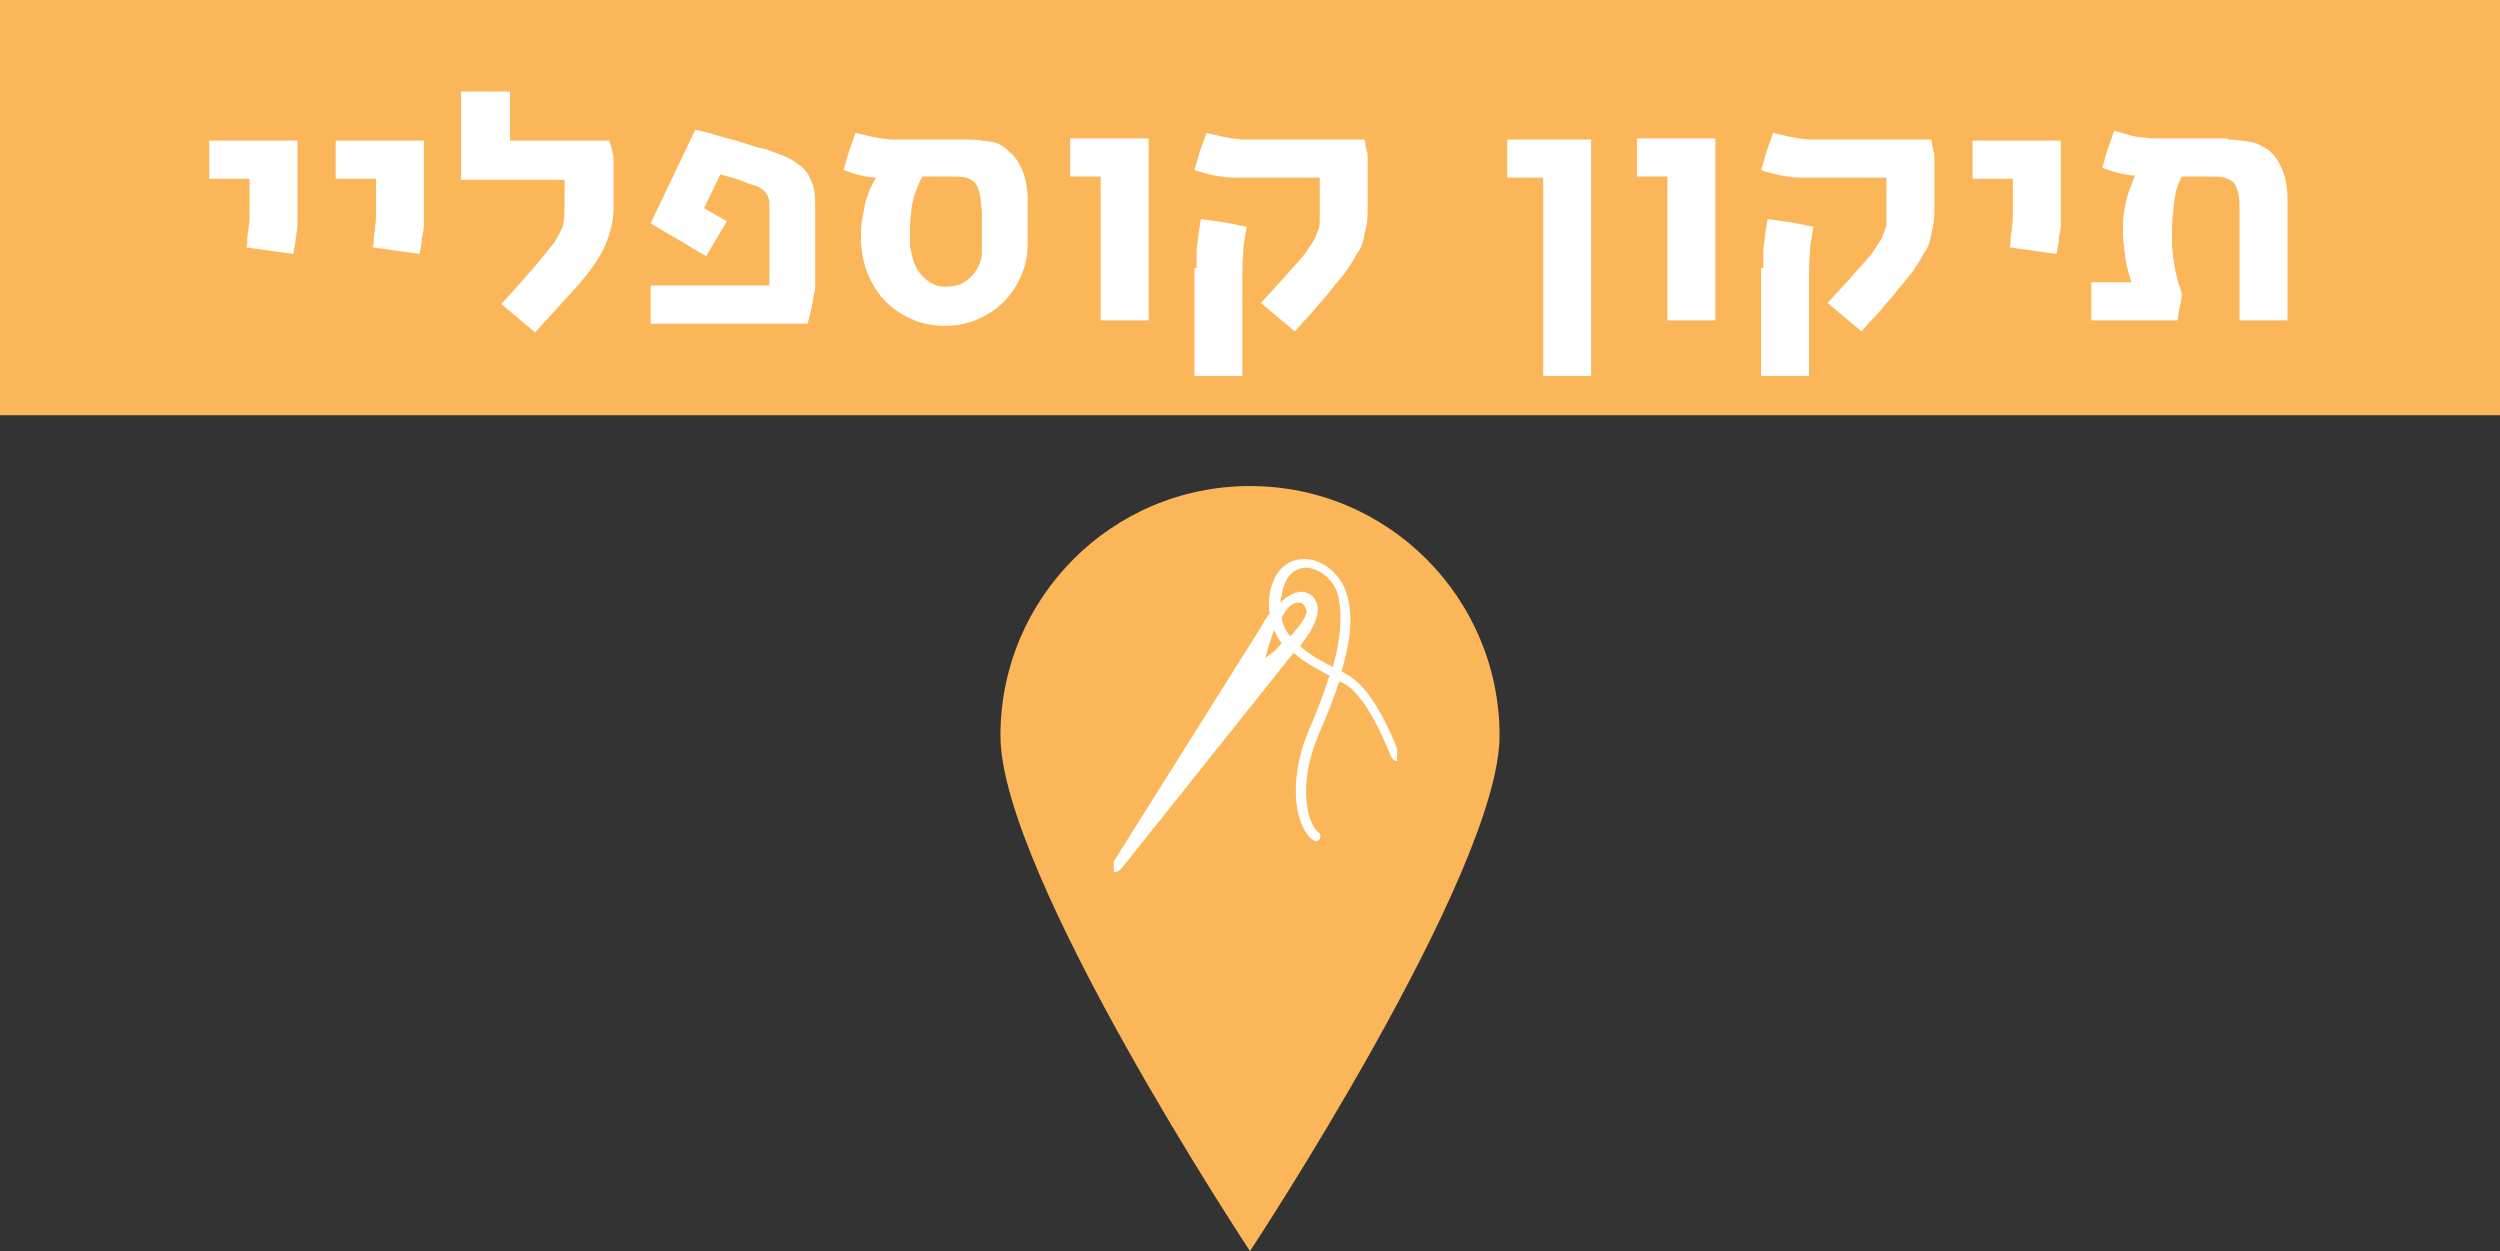 <?xml version="1.0" encoding="UTF-8" standalone="no"?>
<svg
   xmlns:dc="http://purl.org/dc/elements/1.1/"
   xmlns:cc="http://creativecommons.org/ns#"
   xmlns:rdf="http://www.w3.org/1999/02/22-rdf-syntax-ns#"
   xmlns:svg="http://www.w3.org/2000/svg"
   xmlns="http://www.w3.org/2000/svg"
   xmlns:xlink="http://www.w3.org/1999/xlink"
   version="1.1"
   id="Layer_1"
   x="0px"
   y="0px"
   viewBox="0 0 229.4 114.8"
   xml:space="preserve"
   width="229.4"
   height="114.8"><rect x="0" y="0" width="229.4" height="114.8" fill="#333333" stroke="none"/><defs
     id="defs437" /><style
     type="text/css"
     id="style3">
	.st0{fill:#B5B0C1;}
	.st1{fill:#FFFFFF;}
	.st2{fill:none;stroke:#141032;stroke-width:0.25;}
	.st3{fill:#43255C;}
	.st4{clip-path:url(#SVGID_2_);fill:none;stroke:#141032;stroke-width:0.25;}
	.st5{fill:none;stroke:#141032;stroke-width:0.5;}
	.st6{fill:#99AC64;}
	.st7{clip-path:url(#SVGID_4_);fill:none;stroke:#141032;stroke-width:0.25;}
	.st8{clip-path:url(#SVGID_6_);fill:#43255C;}
	.st9{clip-path:url(#SVGID_8_);fill:#FBB65A;}
	.st10{clip-path:url(#SVGID_8_);fill:none;stroke:#141032;stroke-width:0.5;stroke-miterlimit:10;}
	.st11{fill:#F7D685;}
	.st12{clip-path:url(#SVGID_10_);fill:#141032;}
	.st13{fill:#141032;}
	.st14{fill:none;stroke:#231F20;stroke-width:0.25;}
	.st15{clip-path:url(#SVGID_12_);fill:#141032;}
	.st16{clip-path:url(#SVGID_12_);fill:#FFFFFF;}
	.st17{clip-path:url(#SVGID_14_);fill:#141032;}
	.st18{clip-path:url(#SVGID_14_);fill:#FFFFFF;}
	.st19{fill:#D81278;}
	.st20{clip-path:url(#SVGID_16_);fill:#141032;}
	.st21{clip-path:url(#SVGID_18_);fill:#141032;}
	.st22{clip-path:url(#SVGID_18_);fill:#FFFFFF;}
	.st23{clip-path:url(#SVGID_20_);fill:#141032;}
	.st24{clip-path:url(#SVGID_22_);fill:#141032;}
	.st25{clip-path:url(#SVGID_24_);fill:#FFFFFF;}
	.st26{clip-path:url(#SVGID_26_);fill:#FFFFFF;}
	.st27{clip-path:url(#SVGID_28_);fill:#141032;}
	.st28{clip-path:url(#SVGID_30_);fill:#141032;}
	.st29{clip-path:url(#SVGID_32_);fill:#FFFFFF;}
	.st30{clip-path:url(#SVGID_34_);fill:#FFFFFF;}
	.st31{fill:#8ACDAB;}
	.st32{clip-path:url(#SVGID_36_);fill:#141032;}
	.st33{clip-path:url(#SVGID_38_);fill:#FFFFFF;}
</style><rect
     x="-38.1"
     y="0"
     class="st13"
     width="38.1"
     height="229.4"
     id="rect313"
     style="fill:#fbb65a;fill-opacity:1"
     transform="matrix(0,-1,1,0,0,0)" /><path
     class="st19"
     d="m 27.3,12.8 0,6.1 c 0,0.6 0,1.1 0,1.4 0,0.4 0,0.7 -0.1,1.1 0,0.3 -0.1,0.6 -0.1,0.9 -0.1,0.3 -0.1,0.6 -0.2,1 l -4.3,-0.6 c 0.1,-0.3 0.1,-0.6 0.1,-0.9 0,-0.3 0.1,-0.5 0.1,-0.8 0,-0.3 0.1,-0.6 0.1,-1 0,-0.4 0,-0.8 0,-1.3 l 0,-2.3 -3.7,0 0,-3.5 8.1,0 z m 11.6,0 0,6.1 c 0,0.6 0,1.1 0,1.4 0,0.4 0,0.7 -0.1,1.1 -0.1,0.4 -0.1,0.6 -0.1,0.9 -0.1,0.3 -0.1,0.6 -0.2,1 l -4.3,-0.6 c 0.1,-0.3 0.1,-0.6 0.1,-0.9 0,-0.3 0.1,-0.5 0.1,-0.8 0,-0.3 0.1,-0.6 0.1,-1 0,-0.4 0,-0.8 0,-1.3 l 0,-2.3 -3.7,0 0,-3.5 8.1,0 z m 7.9,-4.6 0,4.7 9.1,0 c 0.1,0.2 0.1,0.4 0.2,0.6 0,0.2 0.1,0.3 0.1,0.5 0.1,0.3 0.1,0.5 0.1,0.7 0,0.2 0,0.5 0,0.8 l 0,3.5 c 0,1.3 -0.3,2.4 -0.8,3.6 -0.5,1.1 -1.3,2.2 -2.3,3.4 l -4.1,4.5 -3.1,-2.6 1.8,-2 c 0.8,-0.9 1.4,-1.6 1.9,-2.2 0.5,-0.6 0.9,-1.1 1.2,-1.5 0.3,-0.5 0.5,-0.9 0.7,-1.3 0.1,-0.4 0.2,-0.9 0.2,-1.5 l 0,-2.9 -9.5,0 0,-8.1 4.5,0 z m 17,3.7 c 1,0.2 1.9,0.5 2.6,0.7 0.8,0.2 1.5,0.4 2.1,0.6 0.6,0.2 1.2,0.4 1.8,0.5 0.5,0.2 1.1,0.4 1.6,0.6 0.5,0.2 1,0.5 1.4,0.8 0.4,0.3 0.7,0.6 0.9,1 0.2,0.4 0.4,0.8 0.5,1.3 0.1,0.5 0.1,1 0.1,1.6 l 0,6.4 c 0,0.3 0,0.5 0,0.8 0,0.2 0,0.5 -0.1,0.8 -0.1,0.3 -0.1,0.7 -0.2,1.1 -0.1,0.4 -0.2,1 -0.4,1.6 l -14.4,0 0,-3.5 10.9,0 0,-6.6 c 0,-0.4 0,-0.7 0,-1 0,-0.3 -0.1,-0.5 -0.2,-0.7 -0.1,-0.2 -0.2,-0.3 -0.4,-0.5 -0.2,-0.1 -0.4,-0.3 -0.8,-0.4 -0.4,-0.1 -0.9,-0.3 -1.4,-0.5 -0.5,-0.2 -1.1,-0.3 -1.7,-0.5 l -1.5,3.1 2.1,1.2 -1.9,3.2 -5.1,-3 4.1,-8.6 z m 25.1,0.9 c 0.7,0 1.3,0.1 2,0.2 0.7,0.1 1.2,0.4 1.7,0.9 0.5,0.4 0.9,1 1.2,1.7 0.3,0.7 0.5,1.7 0.5,2.8 0,0.2 0,0.5 0,0.7 0,0.2 0,0.5 0,0.8 0,0.3 0,0.7 0,1 0,0.4 0,0.8 0,1.4 0,1.1 -0.2,2.1 -0.6,3 -0.4,0.9 -0.9,1.7 -1.6,2.4 -0.7,0.7 -1.5,1.2 -2.4,1.6 -0.9,0.4 -1.9,0.6 -3,0.6 -1.1,0 -2.1,-0.2 -3,-0.6 -0.9,-0.4 -1.7,-0.9 -2.4,-1.6 -0.7,-0.7 -1.2,-1.5 -1.6,-2.4 -0.4,-0.9 -0.6,-1.9 -0.7,-3 0,-0.1 0,-0.2 0,-0.3 0,-0.1 0,-0.2 0,-0.3 0,-0.5 0,-1 0.1,-1.5 0.1,-0.5 0.2,-1.1 0.3,-1.6 0.1,-0.4 0.3,-0.8 0.4,-1.2 0.2,-0.4 0.4,-0.8 0.6,-1.1 -0.5,0 -0.9,-0.1 -1.4,-0.2 -0.5,-0.1 -1,-0.3 -1.6,-0.5 0.2,-0.6 0.3,-1.1 0.5,-1.7 0.2,-0.6 0.4,-1.1 0.6,-1.7 0.5,0.1 0.9,0.2 1.3,0.3 0.4,0.1 0.7,0.1 1,0.2 0.3,0 0.7,0.1 1,0.1 0.3,0 0.7,0 1.2,0 l 0.5,0 5.4,0 z m -4.3,3.5 c -0.2,0.3 -0.3,0.6 -0.4,0.8 -0.1,0.3 -0.2,0.6 -0.3,0.8 -0.1,0.5 -0.3,1.1 -0.3,1.7 -0.1,0.6 -0.1,1.2 -0.1,1.7 0,0.3 0,0.6 0,0.9 0,0.3 0,0.6 0.1,0.8 0.1,0.5 0.2,1 0.4,1.4 0.2,0.4 0.4,0.7 0.7,1 0.3,0.3 0.6,0.5 1,0.7 0.4,0.2 0.8,0.2 1.2,0.2 0.4,0 0.9,-0.1 1.2,-0.2 0.4,-0.2 0.7,-0.4 1,-0.7 0.3,-0.3 0.5,-0.6 0.7,-1 0.2,-0.4 0.3,-0.8 0.3,-1.3 0,-0.2 0,-0.5 0,-0.8 0,-0.3 0,-0.6 0,-0.9 0,-0.3 0,-0.7 0,-1 0,-0.3 0,-0.7 0,-1 -0.1,-0.7 -0.1,-1.2 -0.2,-1.6 -0.1,-0.4 -0.2,-0.7 -0.4,-1 -0.2,-0.2 -0.5,-0.4 -0.8,-0.5 -0.4,-0.1 -0.9,-0.1 -1.5,-0.1 l -2.6,0 z m 20.8,-3.5 0,16.6 -4.4,0 0,-13.2 -2.8,0 0,-3.5 7.2,0 z m 9.4,3.5 c -0.5,0 -1,0 -1.4,0 -0.4,0 -0.8,0 -1.2,-0.1 -0.4,0 -0.8,-0.1 -1.2,-0.2 -0.4,-0.1 -0.9,-0.2 -1.4,-0.4 0.2,-0.6 0.3,-1.1 0.5,-1.7 0.2,-0.6 0.4,-1.1 0.6,-1.7 0.5,0.1 0.9,0.2 1.3,0.3 0.4,0.1 0.7,0.1 1,0.2 0.3,0 0.7,0.1 1,0.1 0.3,0 0.7,0 1.2,0 l 0.5,0 9.5,0 c 0.1,0.2 0.1,0.4 0.1,0.5 0,0.2 0.1,0.3 0.1,0.5 0.1,0.3 0.1,0.6 0.1,0.8 0,0.2 0,0.5 0,0.8 l 0,3.5 c 0,0.6 0,1.1 -0.1,1.7 -0.1,0.5 -0.2,1 -0.3,1.4 -0.1,0.5 -0.3,0.9 -0.6,1.3 -0.2,0.4 -0.5,0.9 -0.8,1.3 -0.2,0.4 -0.6,0.8 -1,1.3 -0.4,0.5 -0.8,1 -1.3,1.6 -0.5,0.5 -0.9,1.1 -1.4,1.6 -0.5,0.5 -0.9,1 -1.2,1.3 l -3.1,-2.6 2.2,-2.4 c 0.5,-0.6 1,-1.1 1.4,-1.6 0.4,-0.4 0.7,-0.9 0.9,-1.2 0.2,-0.3 0.4,-0.6 0.5,-0.8 0.1,-0.3 0.2,-0.5 0.3,-0.8 0.1,-0.3 0.1,-0.5 0.1,-0.8 0,-0.3 0,-0.6 0,-1 l 0,-2.9 -6.3,0 z m -5,8.3 c 0,-0.5 0,-0.9 0,-1.3 0,-0.4 0,-0.7 0.1,-1.1 0,-0.4 0.1,-0.7 0.1,-1 0.1,-0.3 0.1,-0.7 0.2,-1.1 0.7,0.1 1.4,0.2 2.1,0.3 0.7,0.1 1.4,0.3 2.1,0.4 -0.1,0.6 -0.2,1.2 -0.3,1.8 0,0.6 -0.1,1.3 -0.1,2.1 l 0,9.8 -4.4,0 0,-9.9 z m 36.2,-11.8 0,21.7 -4.4,0 0,-18.2 -3.3,0 0,-3.5 7.7,0 z m 11.4,0 0,16.6 -4.4,0 0,-13.2 -2.8,0 0,-3.5 7.2,0 z m 9.4,3.5 c -0.5,0 -1,0 -1.4,0 -0.4,0 -0.8,0 -1.2,-0.1 -0.4,0 -0.8,-0.1 -1.2,-0.2 -0.4,-0.1 -0.9,-0.2 -1.4,-0.4 0.2,-0.6 0.3,-1.1 0.5,-1.7 0.2,-0.6 0.4,-1.1 0.6,-1.7 0.5,0.1 0.9,0.2 1.3,0.3 0.4,0.1 0.7,0.1 1,0.2 0.3,0 0.7,0.1 1,0.1 0.3,0 0.7,0 1.2,0 l 0.5,0 9.5,0 c 0.1,0.2 0.1,0.4 0.1,0.5 0,0.2 0.1,0.3 0.1,0.5 0.1,0.3 0.1,0.6 0.1,0.8 0,0.2 0,0.5 0,0.8 l 0,3.5 c 0,0.6 0,1.1 -0.1,1.7 -0.1,0.5 -0.2,1 -0.3,1.4 -0.1,0.5 -0.3,0.9 -0.6,1.3 -0.2,0.4 -0.5,0.9 -0.8,1.3 -0.2,0.4 -0.6,0.8 -1,1.3 -0.4,0.5 -0.8,1 -1.3,1.6 -0.5,0.5 -0.9,1.1 -1.4,1.6 -0.5,0.5 -0.9,1 -1.2,1.3 l -3.1,-2.6 2.2,-2.4 c 0.5,-0.6 1,-1.1 1.4,-1.6 0.4,-0.4 0.7,-0.9 0.9,-1.2 0.2,-0.3 0.4,-0.6 0.5,-0.8 0.1,-0.3 0.2,-0.5 0.3,-0.8 0.1,-0.3 0.1,-0.5 0.1,-0.8 0,-0.3 0,-0.6 0,-1 l 0,-2.9 -6.3,0 z m -5,8.3 c 0,-0.5 0,-0.9 0,-1.3 0,-0.4 0,-0.7 0.1,-1.1 0,-0.4 0.1,-0.7 0.1,-1 0.1,-0.3 0.1,-0.7 0.2,-1.1 0.7,0.1 1.4,0.2 2.1,0.3 0.7,0.1 1.4,0.3 2.1,0.4 -0.1,0.6 -0.2,1.2 -0.3,1.8 0,0.6 -0.1,1.3 -0.1,2.1 l 0,9.8 -4.4,0 0,-9.9 z m 27.3,-11.8 0,6.1 c 0,0.6 0,1.1 0,1.4 0,0.4 0,0.7 -0.1,1.1 -0.1,0.4 -0.1,0.6 -0.1,0.9 -0.1,0.3 -0.1,0.6 -0.2,1 l -4.3,-0.6 c 0.1,-0.3 0.1,-0.6 0.1,-0.9 0,-0.3 0.1,-0.5 0.1,-0.8 0,-0.3 0.1,-0.6 0.1,-1 0,-0.4 0,-0.8 0,-1.3 l 0,-2.3 -3.7,0 0,-3.5 8.1,0 z m 15.3,0 c 0.7,0 1.3,0.1 2,0.2 0.7,0.1 1.2,0.4 1.8,0.8 0.5,0.4 0.9,1 1.2,1.7 0.3,0.7 0.5,1.6 0.5,2.8 l 0,11.1 -4.4,0 0,-10 c 0,-0.7 0,-1.2 -0.1,-1.6 -0.1,-0.4 -0.2,-0.7 -0.4,-1 -0.2,-0.2 -0.5,-0.4 -0.9,-0.5 -0.4,-0.1 -0.9,-0.1 -1.5,-0.1 l -2.4,0 c -0.4,0.7 -0.6,1.5 -0.7,2.4 -0.1,0.8 -0.2,1.7 -0.2,2.5 0,0.5 0,0.9 0,1.3 0,0.4 0.1,0.8 0.1,1.2 0.1,0.4 0.1,0.8 0.2,1.2 0.1,0.4 0.2,0.8 0.3,1.2 l 0.3,0.9 c 0,0.4 -0.1,0.9 -0.2,1.3 -0.1,0.4 -0.1,0.8 -0.2,1.2 l -7.9,0 0,-3.5 3.7,0 c -0.3,-0.8 -0.5,-1.6 -0.6,-2.4 -0.1,-0.8 -0.2,-1.5 -0.2,-2.2 0,-0.6 0,-1.2 0.1,-1.8 0.1,-0.6 0.2,-1.2 0.4,-1.8 0.1,-0.3 0.2,-0.5 0.3,-0.8 0.1,-0.3 0.2,-0.5 0.3,-0.8 -0.5,0 -0.9,-0.1 -1.4,-0.2 -0.5,-0.1 -1,-0.3 -1.6,-0.5 0.2,-0.6 0.3,-1.1 0.5,-1.7 0.2,-0.6 0.4,-1.1 0.6,-1.7 0.5,0.1 1,0.3 1.4,0.4 0.4,0.1 0.8,0.2 1.1,0.2 0.4,0 0.7,0.1 1.1,0.1 0.4,0 0.9,0 1.4,0 l 5.4,0 z"
     id="path327"
     style="fill:#ffffff;fill-opacity:1" /><g
     id="g329"
     transform="matrix(0,-1,1,0,-337.4,589)"><defs
       id="defs331"><rect
         id="SVGID_21_"
         x="65.7"
         y="119"
         width="953.1"
         height="1619.8" /></defs><clipPath
       id="SVGID_22_"><use
         xlink:href="#SVGID_21_"
         style="overflow:visible"
         id="use335"
         x="0"
         y="0"
         width="100%"
         height="100%" /></clipPath><path
       class="st24"
       d="m 521.5,475 c -12.6,0 -47.3,-22.9 -47.3,-22.9 0,0 34.6,-22.9 47.3,-22.9 12.6,0 22.9,10.2 22.9,22.9 0,12.7 -10.3,22.9 -22.9,22.9"
       id="path337"
       clip-path="url(#SVGID_22_)"
       style="fill:#fbb65a;fill-opacity:1" /></g><g
     id="g339"
     transform="matrix(0,-1,1,0,-337.4,589)"><defs
       id="defs341"><rect
         id="SVGID_23_"
         x="508.9"
         y="439.6"
         width="28.8"
         height="26" /></defs><clipPath
       id="SVGID_24_"><use
         xlink:href="#SVGID_23_"
         style="overflow:visible"
         id="use345"
         x="0"
         y="0"
         width="100%"
         height="100%" /></clipPath><path
       class="st25"
       d="m 527.8,459.7 c 0.5,-1 1.1,-2.1 1.9,-3 0.8,0.6 2.4,1.8 3.7,1.6 0.4,-0.1 0.8,-0.3 1,-0.6 0.2,-0.3 0.3,-0.6 0.3,-0.9 0,-0.7 -0.5,-1.4 -1,-1.9 0.2,0 0.4,0 0.6,0.1 1.6,0.2 2.5,1 2.6,2.1 0,0 0,0.1 0,0.1 0,1.2 -1,2.6 -2.6,3 -1.9,0.4 -4,0.2 -6.5,-0.5 m 2.8,-3.9 c 0.5,-0.4 1.1,-0.7 1.7,-0.8 0.8,0.4 1.4,0.9 1.4,1.5 0,0.2 0,0.3 -0.1,0.4 -0.1,0.2 -0.4,0.3 -0.6,0.4 -0.7,0 -1.6,-0.8 -2.4,-1.5 m -1.3,-1.4 -0.7,-0.9 1.1,0.3 c 0.3,0.1 0.9,0.3 1.5,0.5 -0.4,0.2 -0.8,0.4 -1.2,0.7 -0.3,-0.2 -0.6,-0.5 -0.7,-0.6 m -9.5,11.4 c 0.2,-0.1 5.9,-2.1 7.3,-4.8 0.1,-0.2 0.2,-0.3 0.3,-0.5 2.7,0.8 5,1.1 7,0.5 1.9,-0.5 3.4,-2.3 3.3,-4.1 -0.1,-1.6 -1.3,-2.7 -3.3,-3 -0.6,-0.1 -1.2,-0.1 -1.7,0 -0.5,-0.4 -0.9,-0.6 -1.1,-0.7 l -21.8,-13.7 c -0.2,-0.1 -0.4,-0.2 -0.6,-0.1 l -0.2,0.1 0,0.3 c 0,0.2 0.2,0.4 0.3,0.5 l 19.8,15.8 c -0.9,1 -1.5,2.2 -2.1,3.3 -1.5,-0.5 -3.2,-1.1 -5,-1.9 -5,-2.1 -9.1,-1.1 -10.1,0.4 0,0.1 -0.1,0.2 -0.1,0.2 0,0.1 0.1,0.3 0.2,0.4 0.2,0.1 0.5,0.1 0.6,-0.1 0.7,-1 4.3,-2 9,0 1.8,0.8 3.4,1.4 4.9,1.9 -0.1,0.1 -0.1,0.2 -0.2,0.4 -1.3,2.4 -6.8,4.3 -6.8,4.4 -0.2,0.1 -0.4,0.3 -0.3,0.6 0.1,0 0.4,0.1 0.6,0.1"
       id="path347"
       clip-path="url(#SVGID_24_)"
       style="fill:#ffffff" /></g></svg>